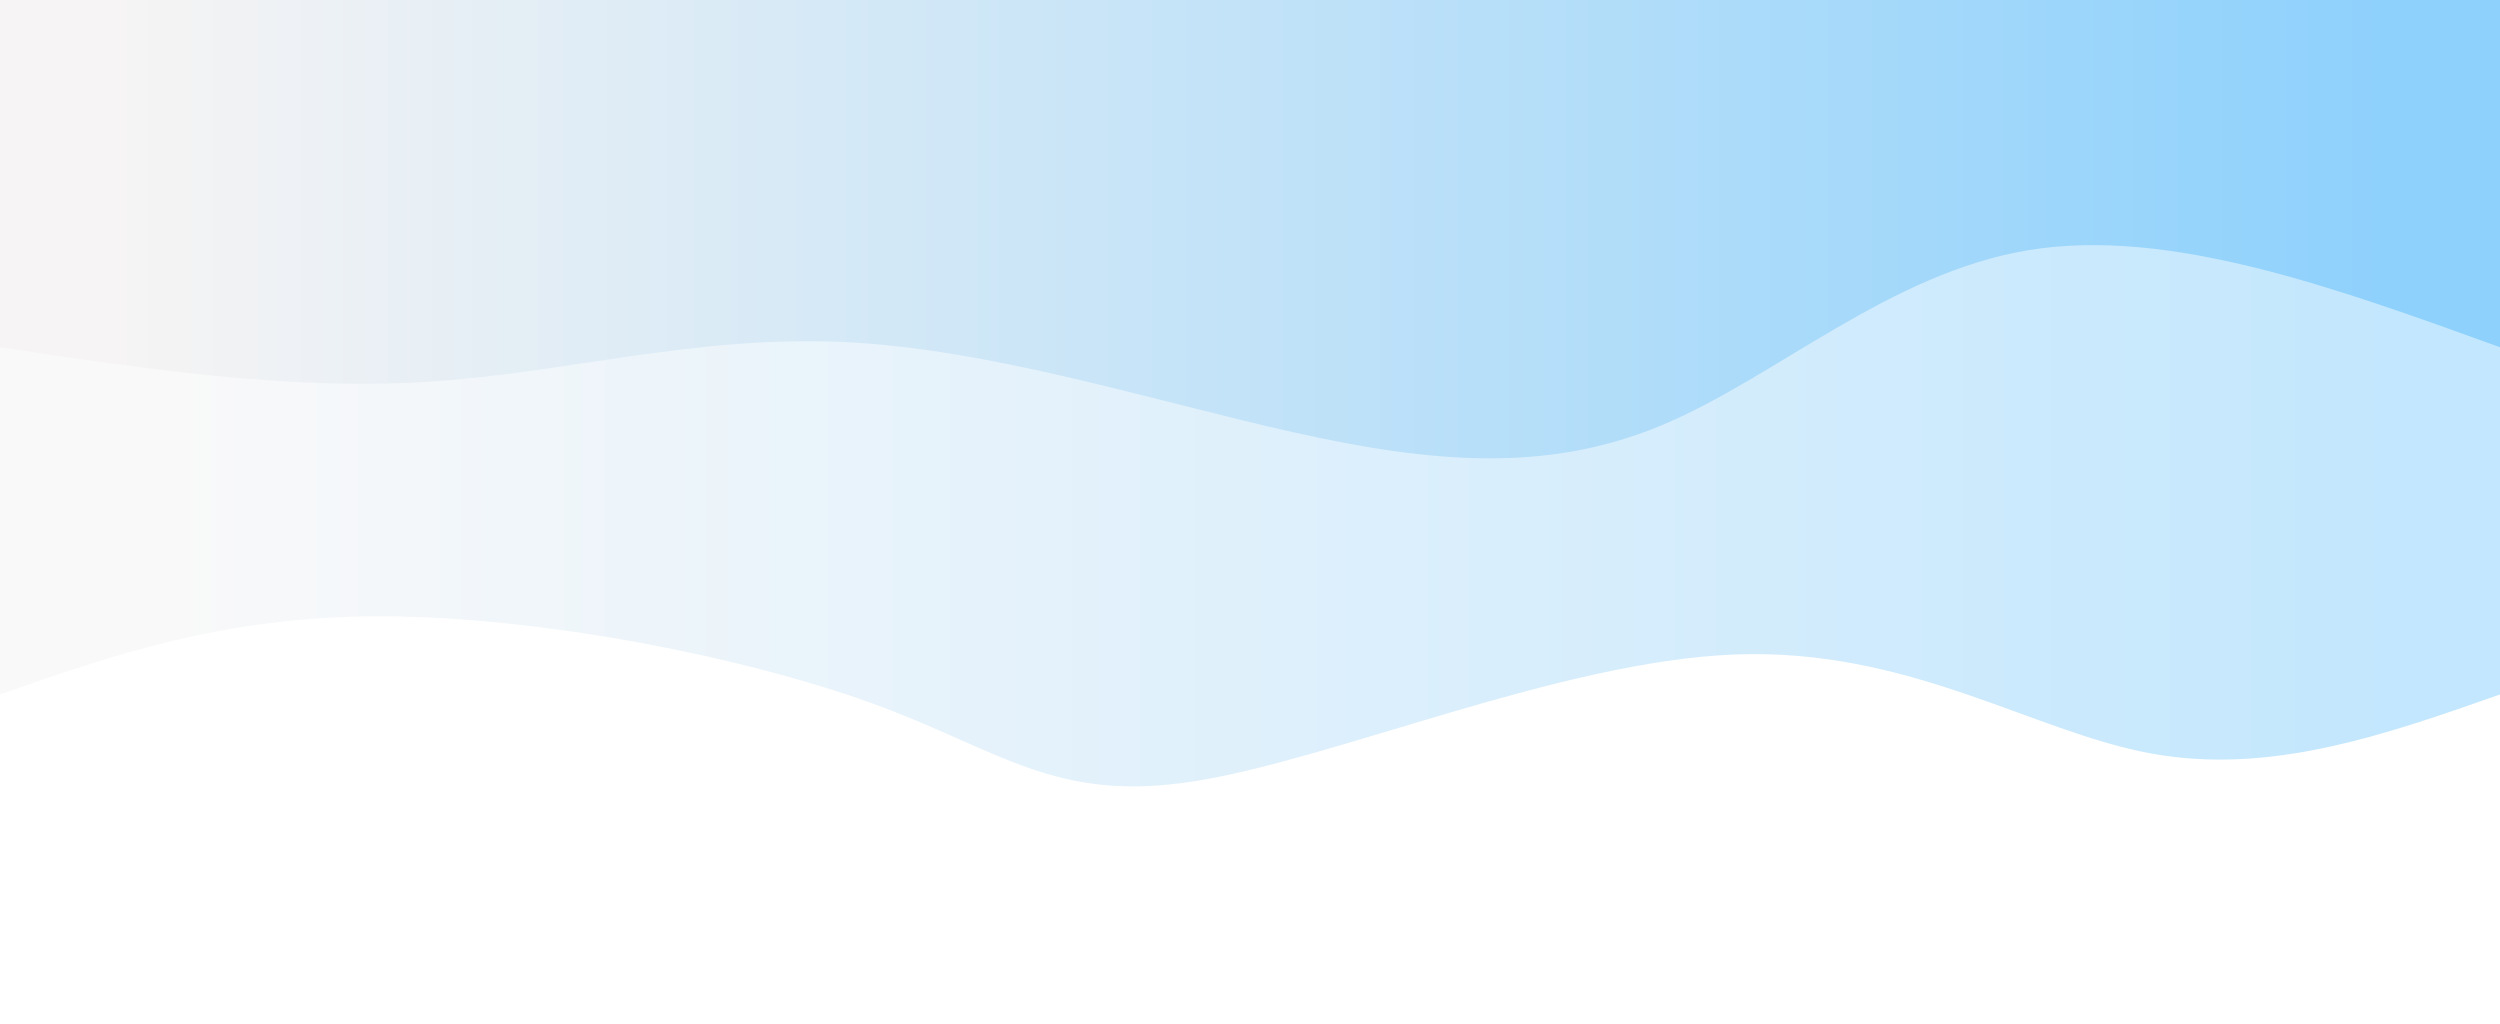 <svg width="100%" height="100%" id="svg" viewBox="0 0 1440 590" xmlns="http://www.w3.org/2000/svg" class="transition duration-300 ease-in-out delay-150"><defs><linearGradient id="gradient" x1="0%" y1="50%" x2="100%" y2="50%"><stop offset="5%" stop-color="#8ed1fc"></stop><stop offset="95%" stop-color="#f6f4f4"></stop></linearGradient></defs><path d="M 0,600 C 0,600 0,200 0,200 C 66.208,176.721 132.415,153.441 201,166 C 269.585,178.559 340.546,226.956 441,223 C 541.454,219.044 671.4,162.733 752,150 C 832.6,137.267 863.854,168.11 938,195 C 1012.146,221.89 1129.185,244.826 1220,245 C 1310.815,245.174 1375.408,222.587 1440,200 C 1440,200 1440,600 1440,600 Z" stroke="none" stroke-width="0" fill="url(#gradient)" fill-opacity="0.53" class="transition-all duration-300 ease-in-out delay-150 path-0" transform="rotate(-180 720 300)"></path><defs><linearGradient id="gradient" x1="0%" y1="50%" x2="100%" y2="50%"><stop offset="5%" stop-color="#8ed1fc"></stop><stop offset="95%" stop-color="#f6f4f4"></stop></linearGradient></defs><path d="M 0,600 C 0,600 0,400 0,400 C 95.269,434.505 190.538,469.01 271,456 C 351.462,442.99 417.115,382.464 483,355 C 548.885,327.536 615,333.133 695,351 C 775,368.867 868.885,399.003 954,403 C 1039.115,406.997 1115.462,384.856 1195,380 C 1274.538,375.144 1357.269,387.572 1440,400 C 1440,400 1440,600 1440,600 Z" stroke="none" stroke-width="0" fill="url(#gradient)" fill-opacity="1" class="transition-all duration-300 ease-in-out delay-150 path-1" transform="rotate(-180 720 300)"></path></svg>